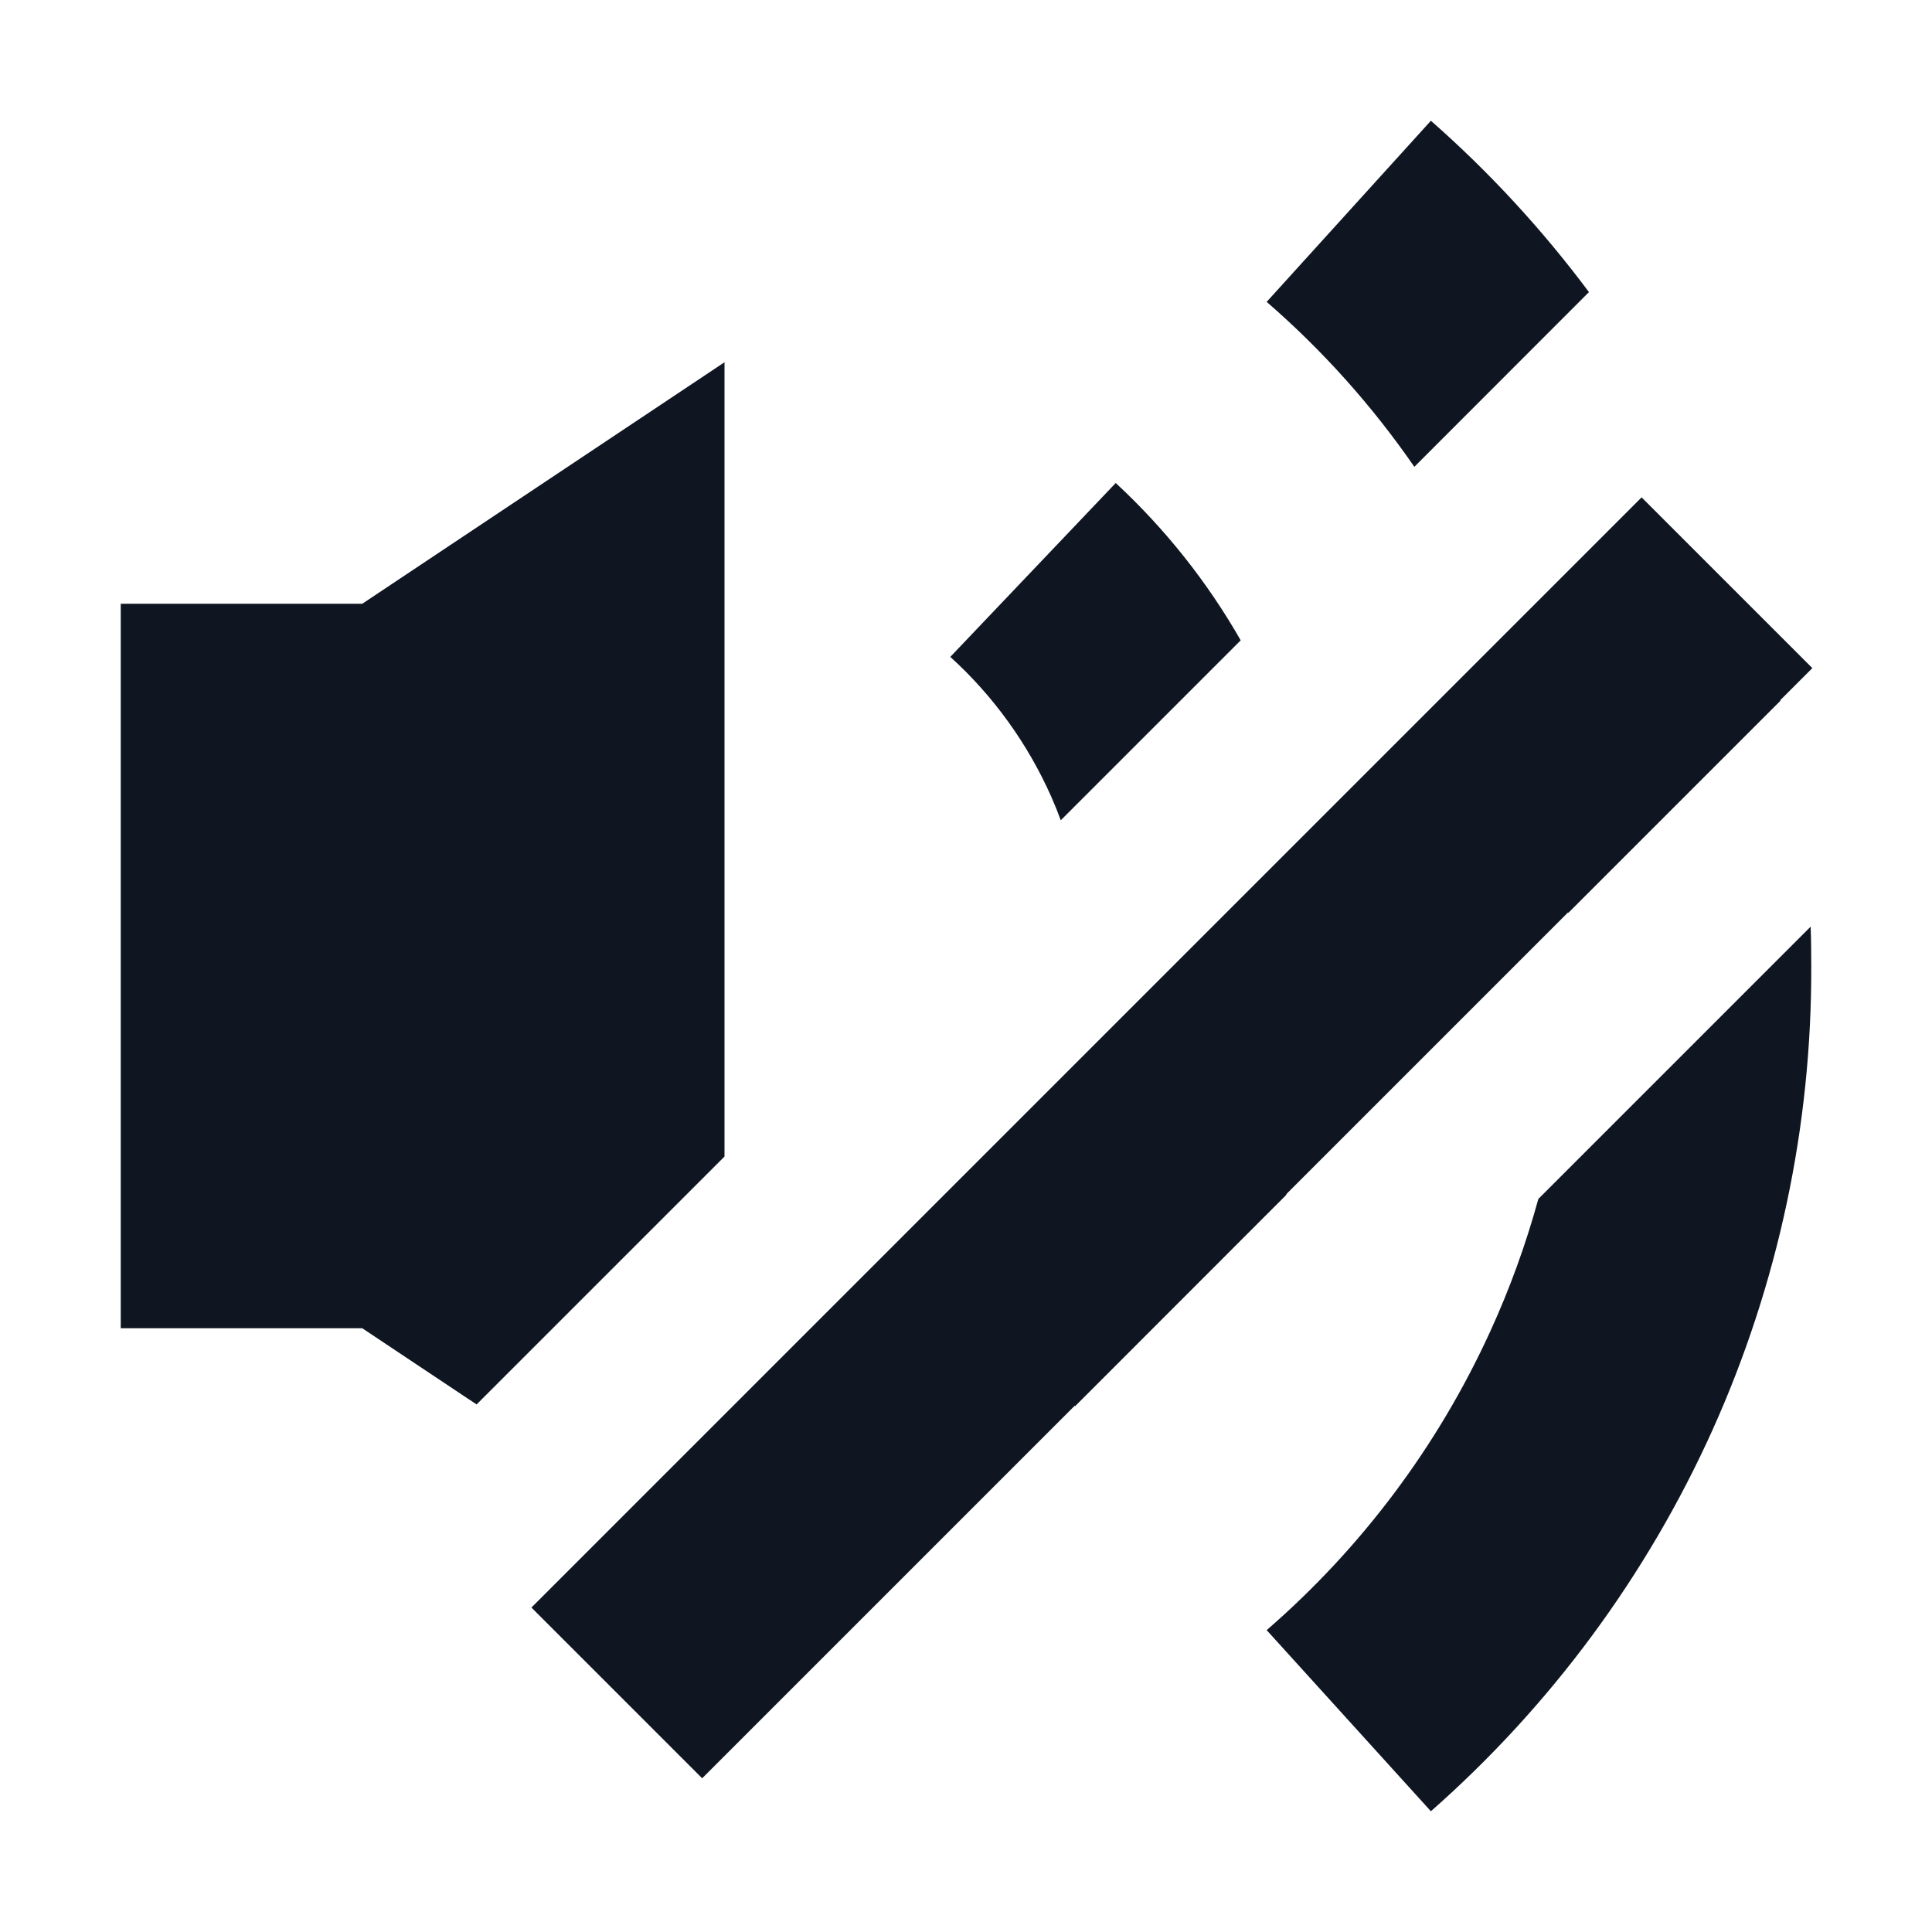 <svg width="16" height="16" viewBox="0 0 16 16" fill="none" xmlns="http://www.w3.org/2000/svg">
<path d="M13.595 4.119L15.009 5.533L5.815 14.727L4.401 13.313L13.595 4.119Z" fill="#0F1621"/>
<path d="M10.96 8.63L8.436 11.155L8.903 11.646L10.65 9.898C10.803 9.489 10.907 9.063 10.96 8.63Z" fill="#0F1621"/>
<path d="M3.947 11.631L3 11H1V5H3L6 3V9.578L3.947 11.631Z" fill="#0F1621"/>
<path d="M12.884 6.706L14.532 5.058C14.613 5.304 14.684 5.553 14.744 5.804L12.987 7.561C12.97 7.274 12.935 6.988 12.884 6.706Z" fill="#0F1621"/>
<path d="M13.159 2.419L11.713 3.866C11.365 3.362 10.955 2.903 10.49 2.5L11.85 1C12.336 1.427 12.774 1.903 13.159 2.419Z" fill="#0F1621"/>
<path d="M10.275 5.303L8.785 6.793C8.761 6.728 8.735 6.664 8.707 6.6C8.512 6.16 8.227 5.764 7.87 5.44L9.24 4C9.65 4.38 9.999 4.82 10.275 5.303Z" fill="#0F1621"/>
<path d="M12.343 11.023C12.505 10.669 12.637 10.303 12.74 9.929L14.995 7.674C14.999 7.783 15 7.891 15 8C15.005 9.324 14.726 10.634 14.183 11.841C13.639 13.048 12.844 14.125 11.85 15L10.49 13.5C11.278 12.817 11.91 11.972 12.343 11.023Z" fill="#0F1621"/>
</svg>
